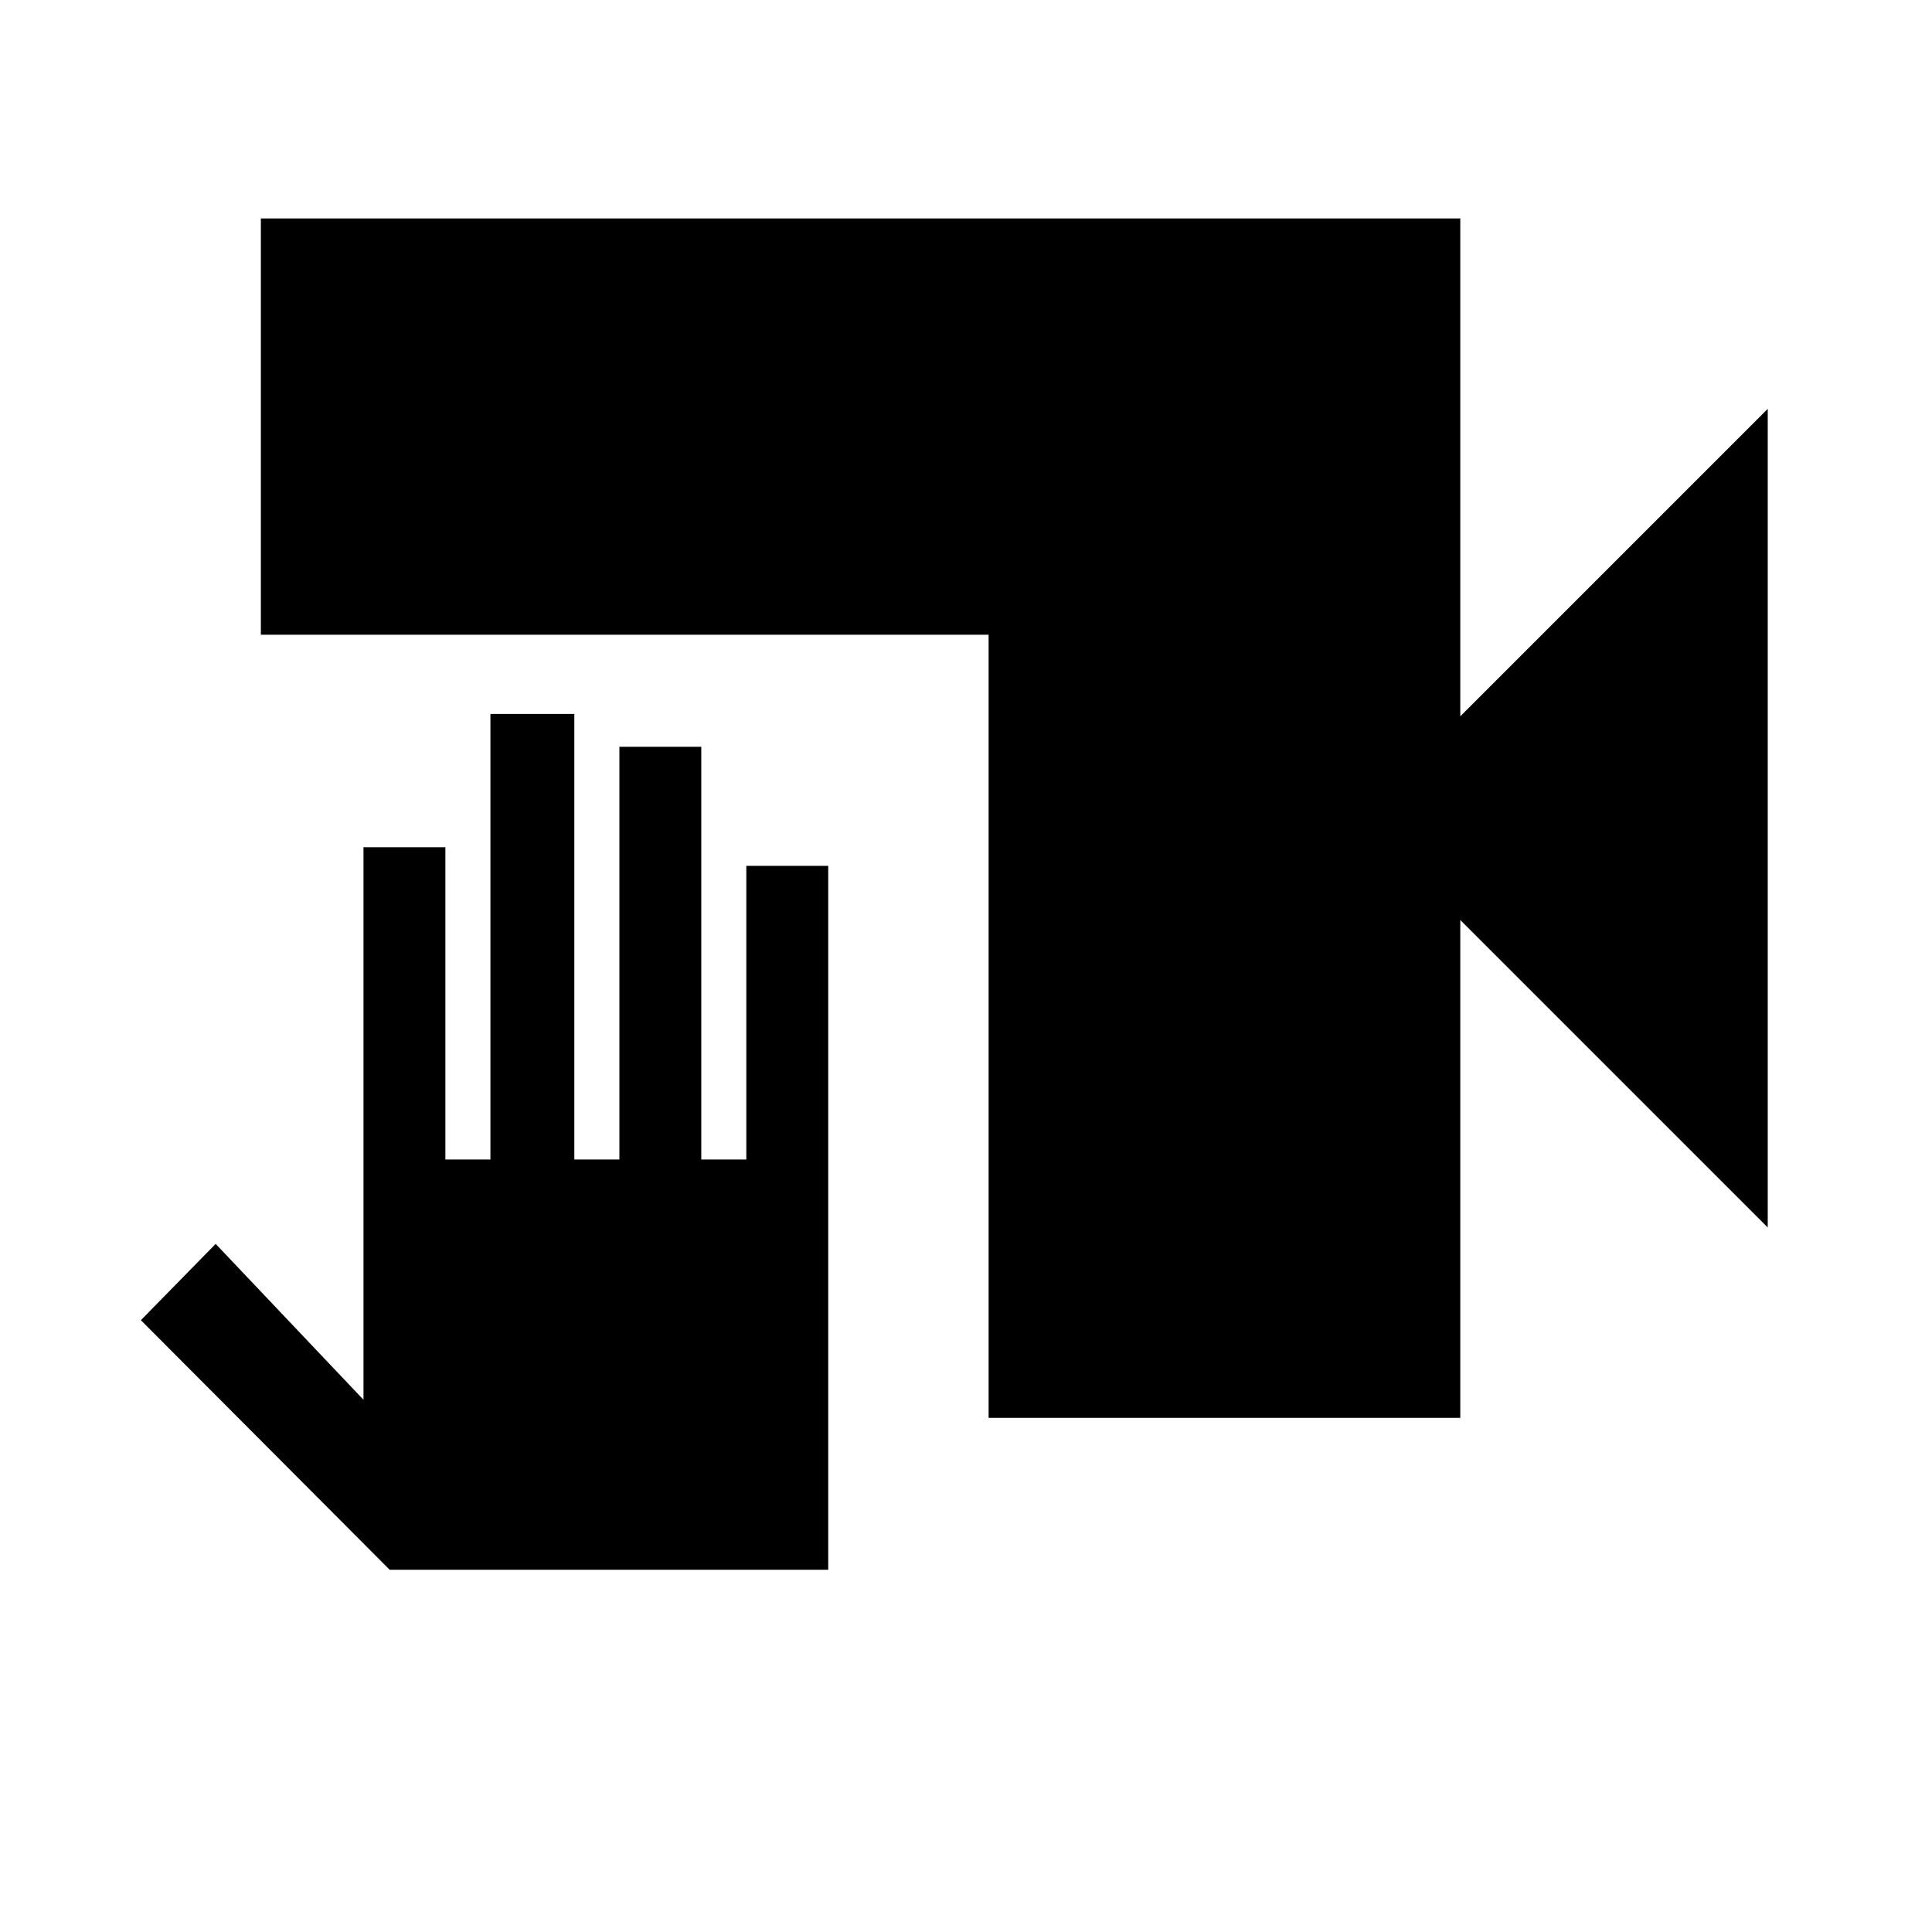 <svg xmlns="http://www.w3.org/2000/svg" height="20" viewBox="0 -960 960 960" width="20"><path d="M491.23-255.46v-389.15H129.62v-206.85h595.99v247.39l152.77-152.77v406.76L725.61-502.85v247.39H491.23ZM411.54-180H193.62L70-304l37.16-37.92 73.46 77.46V-539h40.69v155.16h22.38v-221.39h41.69v221.39h22.39v-205.08h40.69v205.08h22.38v-145.93h40.7V-180Z"/></svg>